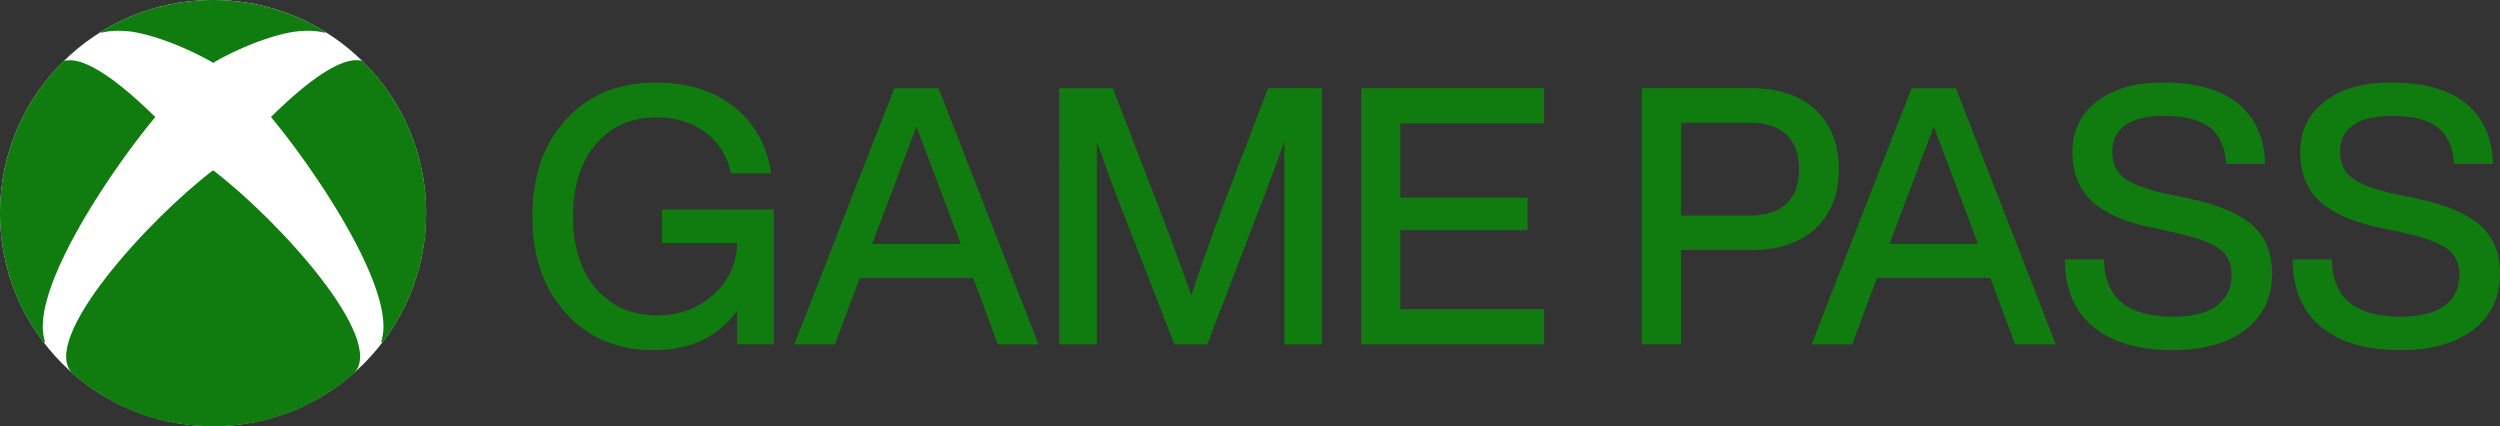 <svg id="Layer_1" data-name="Layer 1" xmlns="http://www.w3.org/2000/svg" viewBox="0 0 3839 654.5"><rect x="0" y="0" width="3839" height="654.5" fill="#333333" stroke="none"/><path d="M1441.3,135.5h-68l-153.6,393.4h62.4l38-101.9h174.3l38,101.9h62.4Zm-102,239,68-180.1,68,180.1Z" transform="translate(0 0)" style="fill:#107c10"/><path d="M1188.3,321.6v207.2h-56.5v-51.5c-14.5,19.8-32.5,35-53.4,45-21.3,10.2-46.2,15.3-74.1,15.3-28.2,0-53.9-4.8-76.4-14.2a162.565,162.565,0,0,1-59-42.7,186.036,186.036,0,0,1-38.5-65.3c-8.5-24.6-12.8-52.6-12.8-83.2,0-31,4.4-59.2,13-83.9a182.661,182.661,0,0,1,39-65.2,166.927,166.927,0,0,1,60.2-42.3c22.9-9.3,49.1-14.1,77.9-14.1,48,0,88.4,12.7,119.9,37.6,31.2,25.3,50.2,59.4,56.4,101.2l.1.7h-61.7l-.1-.5c-5.5-26.2-18.6-47.2-39.2-62.4-20.5-15.3-45.7-23-74.8-23-38.9,0-70.3,13.8-93.2,41.1-23.3,26.9-35.1,64.3-35.1,110.9s11.8,84,35.1,110.9c23.7,27.3,55.4,41.1,94.3,41.1,33.9,0,62.8-10.7,86.1-31.8,23.1-20.6,35.5-47.3,36.7-79.4h-115.7v-51.3l171.8-.2Z" transform="translate(0 0)" style="fill:#107c10"/><polygon points="2150.4 189.5 2150.4 303.5 2345.8 303.5 2345.8 353.6 2150.4 353.6 2150.4 474.8 2371.2 474.8 2371.2 528.8 2090.3 528.8 2090.3 135.5 2371.2 135.5 2371.2 189.5 2150.4 189.5" style="fill:#107c10"/><path d="M2030.2,135.5V528.9h-57.9V216.7c-7.4,21.9-17.4,49.1-29.7,81l-88.8,231.2h-50.4l-.1-.4-89.8-230.8c-10.7-28.5-20.5-55.3-29.2-79.8v311h-57.9V135.5h82.5l80.6,209.1c16.2,42.4,29.5,79.1,39.7,109.1,11.9-35.7,25.5-74.3,40.2-114.6l77.8-203.7,83.0.1Z" transform="translate(0 0)" style="fill:#107c10"/><path d="M2788.3,168.9c-23.5-22.2-57-33.5-99.6-33.5H2521.2V528.8h60.1V383.9H2688.7c42.6,0,76-11.3,99.6-33.5,23.5-22.2,35.4-52.7,35.4-90.5C2823.8,221.8,2811.8,191.2,2788.3,168.9Zm-44.8,143.8c-12.7,12.1-31.5,18.3-55.8,18.3H2581.4V188.4H2687.7c24.3,0,43.1,6.3,55.8,18.6s19.1,30.2,19.1,53S2756.1,300.6,2743.5,312.7Z" transform="translate(0 0)" style="fill:#107c10"/><path d="M3489.1,419.7c0,36.4-13.7,65.4-40.7,86.4-27,20.9-64.8,31.5-112.4,31.5-51.7,0-92.5-11.9-121.3-35.4s-43.6-58.3-44-103.4v-.6h60.1v.6c.5,29.1,9.7,51.2,27.3,65.7s44.2,21.9,79,21.9c28.7,0,51.2-5.6,66.6-16.7,15.4-11,23.2-27.3,23.2-48.3,0-17-6.4-30.3-19-39.5-12.7-9.3-36-17.7-69.2-25l-33.6-7.2c-40.3-8.1-71.2-21.5-91.7-39.8-20.6-18.4-31.1-44.1-31.1-76.4,0-32.4,12.7-58.5,37.7-77.8s59.2-29,101.7-29c51.3,0,90.4,11.2,116.3,33.2,25.9,22,39.4,52.8,40.1,91.3v.6h-59.5v-.5c-1.8-25.1-10.2-43.7-24.9-55.5s-38.8-17.8-71.5-17.8c-25.5,0-45.2,4.8-58.6,14.2-13.4,9.4-20.1,22.9-20.1,40.3,0,17.7,6,31.3,17.9,40.3,12,9.8,34.5,18.3,67,25.2l34.2,7.2c44.7,9.5,77.3,23.5,97,41.5,19.5,17.9,29.5,42.5,29.5,73" transform="translate(0 0)" style="fill:#107c10"/><path d="M3839,419.7c0,36.4-13.7,65.4-40.7,86.4-27,20.9-64.8,31.5-112.5,31.5-51.7,0-92.5-11.9-121.3-35.4s-43.6-58.3-44-103.4v-.6h60.1v.6c.5,29.1,9.7,51.2,27.3,65.7s44.2,21.9,79,21.9c28.8,0,51.2-5.6,66.6-16.7,15.4-11,23.2-27.3,23.2-48.3,0-17-6.4-30.3-19-39.5-12.7-9.3-36-17.7-69.2-25l-33.6-7.2c-40.3-8.1-71.2-21.5-91.7-39.8-20.6-18.4-31-44.1-31-76.4,0-32.4,12.7-58.5,37.7-77.8s59.2-29,101.7-29c51.3,0,90.4,11.2,116.3,33.2,25.9,22,39.4,52.8,40.1,91.3v.6h-59.5v-.5c-1.8-25.1-10.2-43.7-24.9-55.5s-38.8-17.8-71.5-17.8c-25.5,0-45.2,4.8-58.6,14.2-13.4,9.4-20.1,22.9-20.1,40.3,0,17.7,6,31.3,17.9,40.3,12,9.8,34.5,18.3,67,25.2l34.1,7.2c44.7,9.5,77.3,23.5,97,41.5C3829,364.6,3839,389.2,3839,419.7" transform="translate(0 0)" style="fill:#107c10"/><path d="M3003.4,135.5h-68L2781.8,528.9h62.4l38-101.9h174.3l38,101.9h62.4ZM2901.5,374.5l68-180.1,68,180.1Z" transform="translate(0 0)" style="fill:#107c10"/><circle cx="327.2" cy="327.2" r="327.2" style="fill:#fff"/><rect x="122.4" y="92" style="fill:#666"/><path d="M328.7,262.6l-1.5-1.1h0l-1.5,1.1C227.1,338.1,60.2,521,111,573.2c58,50.8,132.1,81.3,214.8,81.3h3c82.7,0,156.7-30.5,214.8-81.3C594.3,521,427.4,338.1,328.7,262.6Z" transform="translate(0 0)" style="fill:#107c10"/><path d="M0,327.2A326.088,326.088,0,0,0,67.3,526.1a1.442,1.442,0,0,0,1.5-1.3v-.1a4.404,4.404,0,0,0-.2-1.6,79.115,79.115,0,0,1-2.9-23.6c1.8-86.7,112.3-247.1,171.4-318.1l1.3-1.6-1.3-1.3C159.4,102,122.2,92,107.1,92.6c-4.7.2-8.2.2-9.9,1.7A327.131,327.131,0,0,0,0,327.2Z" transform="translate(0 0)" style="fill:#107c10"/><path d="M654.5,327.2A325.796,325.796,0,0,1,587.2,526a1.442,1.442,0,0,1-1.5-1.3v-.1a4.403,4.403,0,0,1,.2-1.6,79.116,79.116,0,0,0,2.9-23.6c-1.8-86.7-112.3-247.1-171.4-318.1l-1.3-1.6,1.3-1.3c77.7-76.5,114.9-86.5,130-85.9,4.7.2,8.2.2,9.9,1.7C617.2,153.7,654.5,236.1,654.5,327.2Z" transform="translate(0 0)" style="fill:#107c10"/><path d="M497.3,47.6a327.729,327.729,0,0,0-340.2,0c-.9.6-4.3,3.2-.8,2.5l4-.8c13.7-2.8,28.9-2.5,44.4-.3,55.8,9.8,114.4,42.3,121.1,46.7a11.296,11.296,0,0,0,1.5.9c.4-.3,1.5-.9,1.5-.9,6.7-4.4,65.3-37,121.1-46.7,15.5-2.2,30.6-2.5,44.4.3l4,.8C501.7,50.8,498.3,48.3,497.3,47.6Z" transform="translate(0 0)" style="fill:#107c10"/></svg>